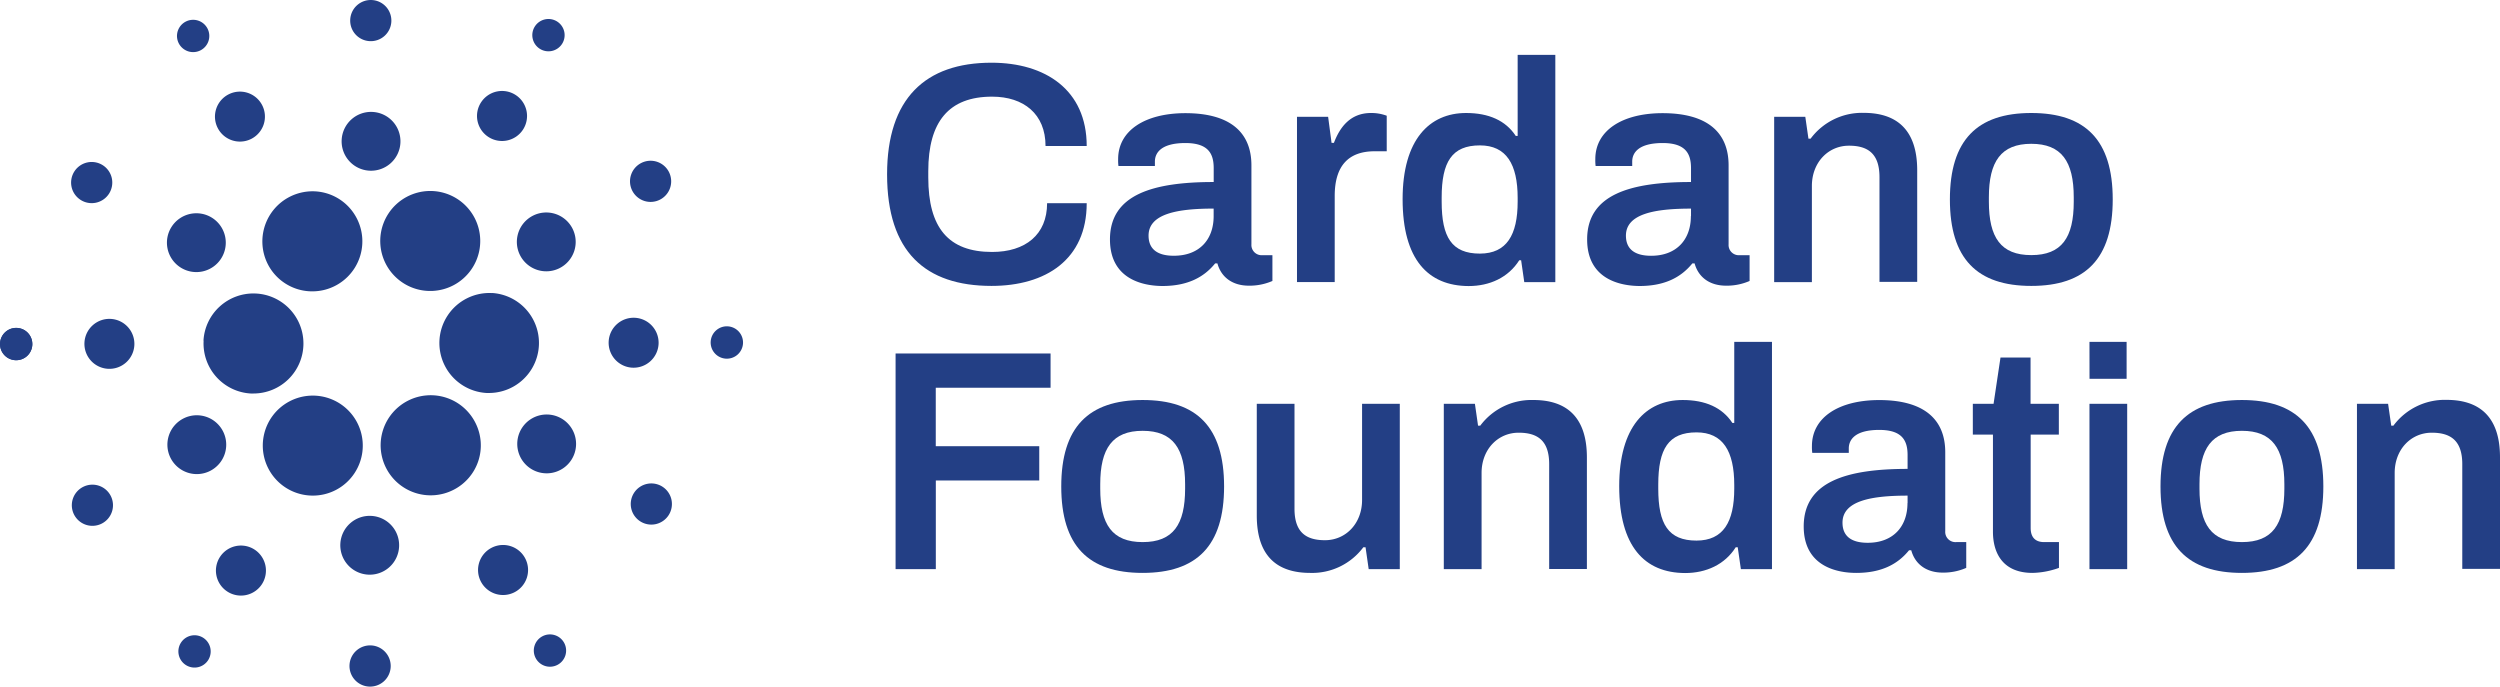<svg id="CF_Logo_Full_OL" data-name="CF Logo Full OL" xmlns="http://www.w3.org/2000/svg" viewBox="0 0 914.6 251.18"><defs><style>.cls-1{fill:#233f85;}</style></defs><path class="cls-1" d="M381.25,594.38a5.91,5.91,0,1,0,5.57,6.24A5.91,5.91,0,0,0,381.25,594.38Z" transform="translate(-375 -474.41)"/><path class="cls-1" d="M449.49,599.05a18.34,18.34,0,0,0,17.24,19.32l1,0a18.3,18.3,0,1,0-18.29-19.35Z" transform="translate(-375 -474.41)"/><path class="cls-1" d="M381.25,594.38a5.91,5.91,0,1,0,5.57,6.24A5.91,5.91,0,0,0,381.25,594.38Z" transform="translate(-375 -474.41)"/><path class="cls-1" d="M448.33,492.84a5.91,5.91,0,1,0-7.95-2.62A5.92,5.92,0,0,0,448.33,492.84Z" transform="translate(-375 -474.41)"/><path class="cls-1" d="M466.9,525.23a9.14,9.14,0,1,0-12.28-4.05A9.14,9.14,0,0,0,466.9,525.23Z" transform="translate(-375 -474.41)"/><path class="cls-1" d="M404.41,547.49a7.53,7.53,0,1,0-2.16-10.42A7.52,7.52,0,0,0,404.41,547.49Z" transform="translate(-375 -474.41)"/><path class="cls-1" d="M415.54,591.08a9.14,9.14,0,1,0,8.61,9.65A9.15,9.15,0,0,0,415.54,591.08Z" transform="translate(-375 -474.41)"/><path class="cls-1" d="M405.41,652.53a7.53,7.53,0,1,0,10.12,3.33A7.53,7.53,0,0,0,405.41,652.53Z" transform="translate(-375 -474.41)"/><path class="cls-1" d="M440.94,572.19a10.76,10.76,0,1,0-3.1-14.9A10.75,10.75,0,0,0,440.94,572.19Z" transform="translate(-375 -474.41)"/><path class="cls-1" d="M553.66,524.5A9.15,9.15,0,1,0,551,511.84,9.14,9.14,0,0,0,553.66,524.5Z" transform="translate(-375 -474.41)"/><path class="cls-1" d="M572.42,492.22a5.91,5.91,0,1,0-1.71-8.19A5.91,5.91,0,0,0,572.42,492.22Z" transform="translate(-375 -474.41)"/><path class="cls-1" d="M555.1,581.63A18.3,18.3,0,1,0,553,618.18l1.06,0a18.31,18.31,0,0,0,1-36.58Z" transform="translate(-375 -474.41)"/><path class="cls-1" d="M472.91,570.92A18.23,18.23,0,0,0,489.27,581a18.31,18.31,0,0,0,16.34-26.54,18.22,18.22,0,0,0-16.36-10.07,18.55,18.55,0,0,0-8.23,2A18.34,18.34,0,0,0,472.91,570.92Z" transform="translate(-375 -474.41)"/><path class="cls-1" d="M616.41,547.47a7.53,7.53,0,1,0-10.12-3.33A7.53,7.53,0,0,0,616.41,547.47Z" transform="translate(-375 -474.41)"/><path class="cls-1" d="M570,553.3a10.76,10.76,0,1,0,14.46,4.77A10.76,10.76,0,0,0,570,553.3Z" transform="translate(-375 -474.41)"/><path class="cls-1" d="M510.23,489.46a7.53,7.53,0,1,0-7.1-7.94A7.51,7.51,0,0,0,510.23,489.46Z" transform="translate(-375 -474.41)"/><path class="cls-1" d="M510.14,536.85A10.76,10.76,0,1,0,500,525.49,10.75,10.75,0,0,0,510.14,536.85Z" transform="translate(-375 -474.41)"/><path class="cls-1" d="M451.84,646.7a10.76,10.76,0,1,0-14.45-4.77A10.76,10.76,0,0,0,451.84,646.7Z" transform="translate(-375 -474.41)"/><path class="cls-1" d="M517.1,552.55a18.29,18.29,0,1,0,15.32-8.27A18.31,18.31,0,0,0,517.1,552.55Z" transform="translate(-375 -474.41)"/><path class="cls-1" d="M548.92,629.08a18.31,18.31,0,1,0-8.11,24.58A18.23,18.23,0,0,0,548.92,629.08Z" transform="translate(-375 -474.41)"/><path class="cls-1" d="M580.89,627.81A10.76,10.76,0,1,0,584,642.7,10.77,10.77,0,0,0,580.89,627.81Z" transform="translate(-375 -474.41)"/><path class="cls-1" d="M615.93,600.31a9.14,9.14,0,1,0-9.65,8.61A9.16,9.16,0,0,0,615.93,600.31Z" transform="translate(-375 -474.41)"/><path class="cls-1" d="M641.25,593.8a5.92,5.92,0,1,0,5.57,6.25A5.93,5.93,0,0,0,641.25,593.8Z" transform="translate(-375 -474.41)"/><path class="cls-1" d="M617.41,652.5a7.53,7.53,0,1,0,2.17,10.43A7.53,7.53,0,0,0,617.41,652.5Z" transform="translate(-375 -474.41)"/><path class="cls-1" d="M449.41,707.78a5.91,5.91,0,1,0,1.7,8.19A5.92,5.92,0,0,0,449.41,707.78Z" transform="translate(-375 -474.41)"/><path class="cls-1" d="M573.49,707.16a5.91,5.91,0,1,0,8,2.62A5.91,5.91,0,0,0,573.49,707.16Z" transform="translate(-375 -474.41)"/><path class="cls-1" d="M504.73,647.45a18.29,18.29,0,1,0-15.32,8.27A18.23,18.23,0,0,0,504.73,647.45Z" transform="translate(-375 -474.41)"/><path class="cls-1" d="M468.17,675.5a9.15,9.15,0,1,0,2.63,12.66A9.16,9.16,0,0,0,468.17,675.5Z" transform="translate(-375 -474.41)"/><path class="cls-1" d="M510.83,710.53a7.54,7.54,0,1,0,7.09,8A7.54,7.54,0,0,0,510.83,710.53Z" transform="translate(-375 -474.41)"/><path class="cls-1" d="M510.91,663.15A10.76,10.76,0,1,0,521,674.5,10.75,10.75,0,0,0,510.91,663.15Z" transform="translate(-375 -474.41)"/><path class="cls-1" d="M554.92,674.77a9.15,9.15,0,1,0,12.29,4.05A9.14,9.14,0,0,0,554.92,674.77Z" transform="translate(-375 -474.41)"/><path class="cls-1" d="M702.64,603.73h56.7v12.53h-42v21.39H755.2v12.54H717.36v32.43H702.64Z" transform="translate(-375 -474.41)"/><path class="cls-1" d="M763.25,652.38c0-21.74,10-31.63,29.78-31.63s29.79,9.89,29.79,31.63S812.81,684,793,684,763.25,674.11,763.25,652.38Zm45.31.8v-1.61c0-13.11-4.49-19.55-15.53-19.55s-15.52,6.44-15.52,19.55v1.61c0,13.11,4.37,19.55,15.52,19.55S808.56,666.29,808.56,653.18Z" transform="translate(-375 -474.41)"/><path class="cls-1" d="M834.78,663V622.13h13.8v38.41c0,8.63,4.25,11.5,11.15,11.5,7.59,0,13.57-6.09,13.57-14.72V622.13h13.8v60.49H875.72l-1.15-8h-.81A23.36,23.36,0,0,1,854.33,684C842.71,684,834.78,678.37,834.78,663Z" transform="translate(-375 -474.41)"/><path class="cls-1" d="M903.2,622.13h11.38l1.15,8h.81A23.38,23.38,0,0,1,936,620.75c11.5,0,19.55,5.63,19.55,21v40.83h-13.8V644.21c0-8.63-4.26-11.5-11.16-11.5-7.59,0-13.57,6.09-13.57,14.72v35.19H903.2Z" transform="translate(-375 -474.41)"/><path class="cls-1" d="M967.37,652.26c0-21.74,9.77-31.51,23.23-31.51,8.28,0,14.49,2.76,18.17,8.39h.69V599.47h13.8v83.15h-11.38l-1.15-8H1010c-4,6.33-10.81,9.43-18.52,9.43C976.68,684,967.37,674.34,967.37,652.26Zm42.09.92V651.8c0-12.31-4.14-19.21-13.8-19.21-10.24,0-14,6-14,19.1v1.49c0,13,3.68,19,14,19C1005.44,672.16,1009.46,665.37,1009.46,653.18Z" transform="translate(-375 -474.41)"/><path class="cls-1" d="M1034.87,667c0-16.44,15.76-21.05,38-21.05v-5.06c0-5.17-1.85-9.2-10.36-9.2-8.85,0-11.15,3.57-11.15,6.79v1.61H1038a15.6,15.6,0,0,1-.12-2.53c0-10.47,9.89-16.79,24.61-16.79,16.34,0,24.16,7,24.16,19.09v28.87a3.73,3.73,0,0,0,4,4h3.68v9.43a20.8,20.8,0,0,1-8.62,1.73c-6,0-10.12-3.11-11.5-8.17h-.81c-4,4.95-9.89,8.28-19.32,8.28C1047.18,684,1034.87,681.7,1034.87,667Zm38-8.51v-2.76c-13.12,0-23.81,1.84-23.81,9.89,0,4.83,3.1,7.36,9.2,7.36C1067.42,673,1072.83,667.21,1072.83,658.47Z" transform="translate(-375 -474.41)"/><path class="cls-1" d="M1104.1,668.94V633.4h-7.36V622.13h7.59l2.53-16.91h11v16.91h10.35V633.4H1117.9v34.16c0,3.33,1.61,5.17,4.95,5.17h5.4v9.43a30.07,30.07,0,0,1-9.66,1.84C1107.44,684,1104.1,676.41,1104.1,668.94Z" transform="translate(-375 -474.41)"/><path class="cls-1" d="M1139.41,599.47H1153V613h-13.57Zm0,22.66h13.8v60.49h-13.8Z" transform="translate(-375 -474.41)"/><path class="cls-1" d="M1165.4,652.38c0-21.74,10-31.63,29.78-31.63s29.79,9.89,29.79,31.63S1215,684,1195.18,684,1165.4,674.11,1165.4,652.38Zm45.31.8v-1.61c0-13.11-4.49-19.55-15.53-19.55s-15.52,6.44-15.52,19.55v1.61c0,13.11,4.37,19.55,15.52,19.55S1210.71,666.29,1210.71,653.18Z" transform="translate(-375 -474.41)"/><path class="cls-1" d="M1237.27,622.13h11.39l1.15,8h.8a23.4,23.4,0,0,1,19.44-9.43c11.5,0,19.55,5.63,19.55,21v40.83h-13.8V644.21c0-8.63-4.26-11.5-11.16-11.5-7.59,0-13.57,6.09-13.57,14.72v35.19h-13.8Z" transform="translate(-375 -474.41)"/><path class="cls-1" d="M699.53,538.18c0-27.72,14-40.83,38.19-40.83,19.66,0,34.84,9.89,34.84,30.48H757.5c0-11.73-8-18.06-19.55-18.06-15.87,0-23.35,9.2-23.35,27.26v2.3c0,18.4,7.36,27.26,23.35,27.26,12.19,0,20.12-6.33,20.12-17.83h14.49c0,20.59-14.95,30.25-34.84,30.25C713.57,579,699.53,566.59,699.53,538.18Z" transform="translate(-375 -474.41)"/><path class="cls-1" d="M781.07,562c0-16.45,15.75-21,37.95-21v-5.06c0-5.17-1.84-9.2-10.35-9.2-8.86,0-11.16,3.57-11.16,6.78v1.62H784.17a17.08,17.08,0,0,1-.11-2.54c0-10.46,9.89-16.79,24.61-16.79,16.33,0,24.15,7,24.15,19.1v28.86a3.74,3.74,0,0,0,4,4h3.68v9.43a20.94,20.94,0,0,1-8.63,1.72c-6,0-10.12-3.1-11.5-8.16h-.81c-4,4.94-9.89,8.28-19.32,8.28C793.37,579,781.07,576.71,781.07,562ZM819,553.48v-2.76c-13.11,0-23.81,1.84-23.81,9.89,0,4.83,3.11,7.36,9.2,7.36C813.61,568,819,562.22,819,553.48Z" transform="translate(-375 -474.41)"/><path class="cls-1" d="M849.49,517.13h11.39l1.26,9.55H863c2.18-5.75,6-10.93,13.57-10.93a16,16,0,0,1,5.75,1v13H877.9c-9.43,0-14.61,5.17-14.61,16.33v31.51h-13.8Z" transform="translate(-375 -474.41)"/><path class="cls-1" d="M888.13,547.27c0-21.74,9.78-31.52,23.23-31.52,8.28,0,14.49,2.76,18.17,8.4h.69V494.48H944v83.15H932.64l-1.15-8h-.69c-4,6.32-10.81,9.43-18.52,9.43C897.45,579,888.13,569.35,888.13,547.27Zm42.09.92v-1.38c0-12.31-4.14-19.21-13.8-19.21-10.23,0-14,6-14,19.09v1.5c0,13,3.68,19,14,19C926.2,567.16,930.22,560.38,930.22,548.19Z" transform="translate(-375 -474.41)"/><path class="cls-1" d="M955.64,562c0-16.45,15.75-21,38-21v-5.06c0-5.17-1.84-9.2-10.35-9.2-8.86,0-11.16,3.57-11.16,6.78v1.62H958.74a17.08,17.08,0,0,1-.11-2.54c0-10.46,9.89-16.79,24.61-16.79,16.33,0,24.15,7,24.15,19.1v28.86a3.73,3.73,0,0,0,4,4h3.68v9.43a20.84,20.84,0,0,1-8.62,1.72c-6,0-10.12-3.1-11.5-8.16h-.81c-4,4.94-9.89,8.28-19.32,8.28C967.94,579,955.64,576.71,955.64,562Zm38-8.51v-2.76c-13.11,0-23.81,1.84-23.81,9.89,0,4.83,3.11,7.36,9.2,7.36C988.18,568,993.59,562.22,993.59,553.48Z" transform="translate(-375 -474.41)"/><path class="cls-1" d="M1024.06,517.13h11.39l1.15,8h.8a23.42,23.42,0,0,1,19.44-9.43c11.5,0,19.55,5.64,19.55,21v40.83h-13.8V539.22c0-8.63-4.26-11.51-11.16-11.51-7.59,0-13.57,6.1-13.57,14.73v35.19h-13.8Z" transform="translate(-375 -474.41)"/><path class="cls-1" d="M1088.35,547.38c0-21.74,10-31.63,29.78-31.63s29.79,9.89,29.79,31.63-10,31.63-29.79,31.63S1088.35,569.12,1088.35,547.38Zm45.31.81v-1.61c0-13.12-4.49-19.56-15.53-19.56s-15.52,6.44-15.52,19.56v1.61c0,13.11,4.37,19.55,15.52,19.55S1133.66,561.3,1133.66,548.19Z" transform="translate(-375 -474.41)"/></svg>